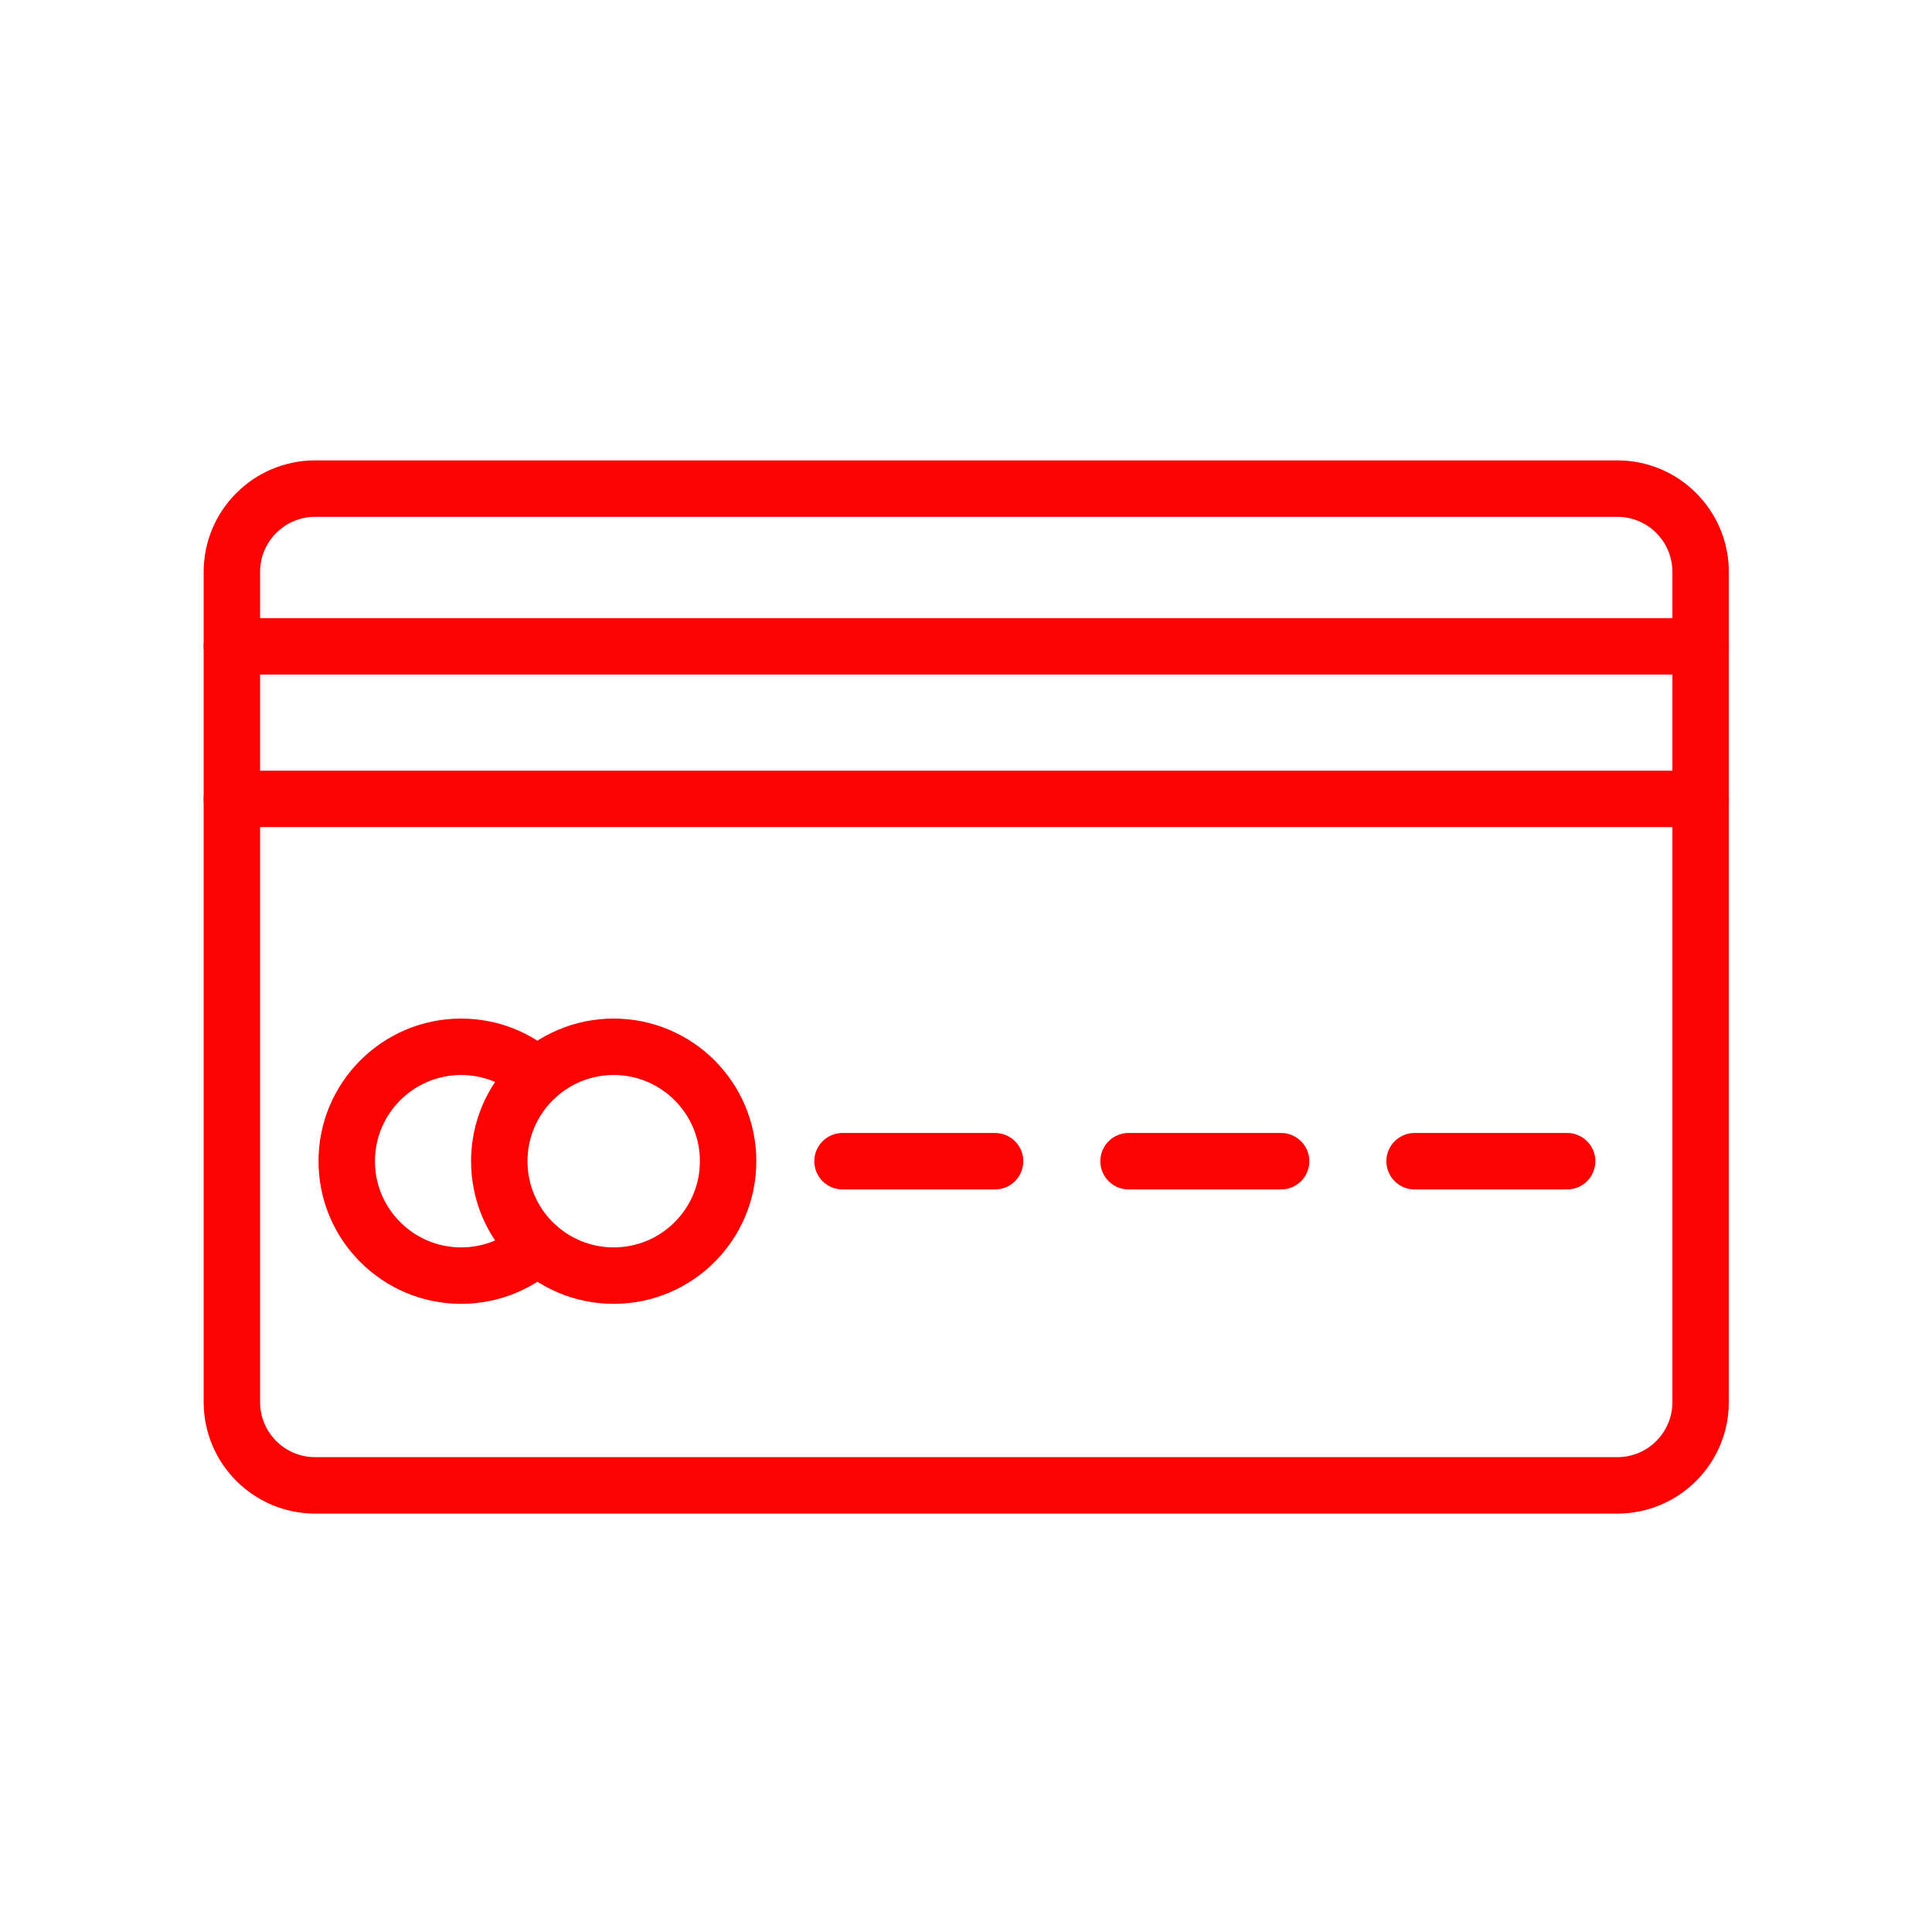 <?xml version="1.0" encoding="UTF-8" standalone="no"?>
<!DOCTYPE svg PUBLIC "-//W3C//DTD SVG 1.1//EN" "http://www.w3.org/Graphics/SVG/1.1/DTD/svg11.dtd">
<svg width="100%" height="100%" viewBox="0 0 100 100" version="1.1" xmlns="http://www.w3.org/2000/svg" xmlns:xlink="http://www.w3.org/1999/xlink" xml:space="preserve" xmlns:serif="http://www.serif.com/" style="fill-rule:evenodd;clip-rule:evenodd;stroke-linecap:round;stroke-linejoin:round;stroke-miterlimit:1.5;">
    <g transform="matrix(0.987,0,0,0.987,2.155,-2.077)">
        <g transform="matrix(1,0,0,1,-1,0)">
            <path d="M43,63L51,63" style="fill:none;stroke:rgb(251,3,3);stroke-width:2.96px;"/>
        </g>
        <g transform="matrix(1,0,0,1,14,0)">
            <path d="M43,63L51,63" style="fill:none;stroke:rgb(251,3,3);stroke-width:2.96px;"/>
        </g>
        <g transform="matrix(1,0,0,1,29,0)">
            <path d="M43,63L51,63" style="fill:none;stroke:rgb(251,3,3);stroke-width:2.96px;"/>
        </g>
        <path d="M87,32.096C87,29.685 85.043,27.728 82.632,27.728L14.345,27.728C11.934,27.728 9.977,29.685 9.977,32.096L9.977,75.632C9.977,78.043 11.934,80 14.345,80L82.632,80C85.043,80 87,78.043 87,75.632L87,32.096Z" style="fill:none;stroke:rgb(251,3,3);stroke-width:2.96px;"/>
        <path d="M9.977,36L87,36" style="fill:none;stroke:rgb(251,3,3);stroke-width:2.96px;"/>
        <g transform="matrix(1,0,0,1,0,8)">
            <path d="M9.977,36L87,36" style="fill:none;stroke:rgb(251,3,3);stroke-width:2.96px;"/>
        </g>
        <g transform="matrix(-1,0,0,1,57,0)">
            <circle cx="27" cy="63" r="6" style="fill:none;stroke:rgb(251,3,3);stroke-width:2.96px;"/>
        </g>
        <g transform="matrix(-1,0,0,1,49,0)">
            <path d="M23.005,58.525C24.066,57.577 25.466,57 27,57C30.311,57 33,59.689 33,63C33,66.311 30.311,69 27,69C25.466,69 24.066,68.423 23.005,67.475" style="fill:none;stroke:rgb(251,3,3);stroke-width:2.96px;"/>
        </g>
    </g>
</svg>
